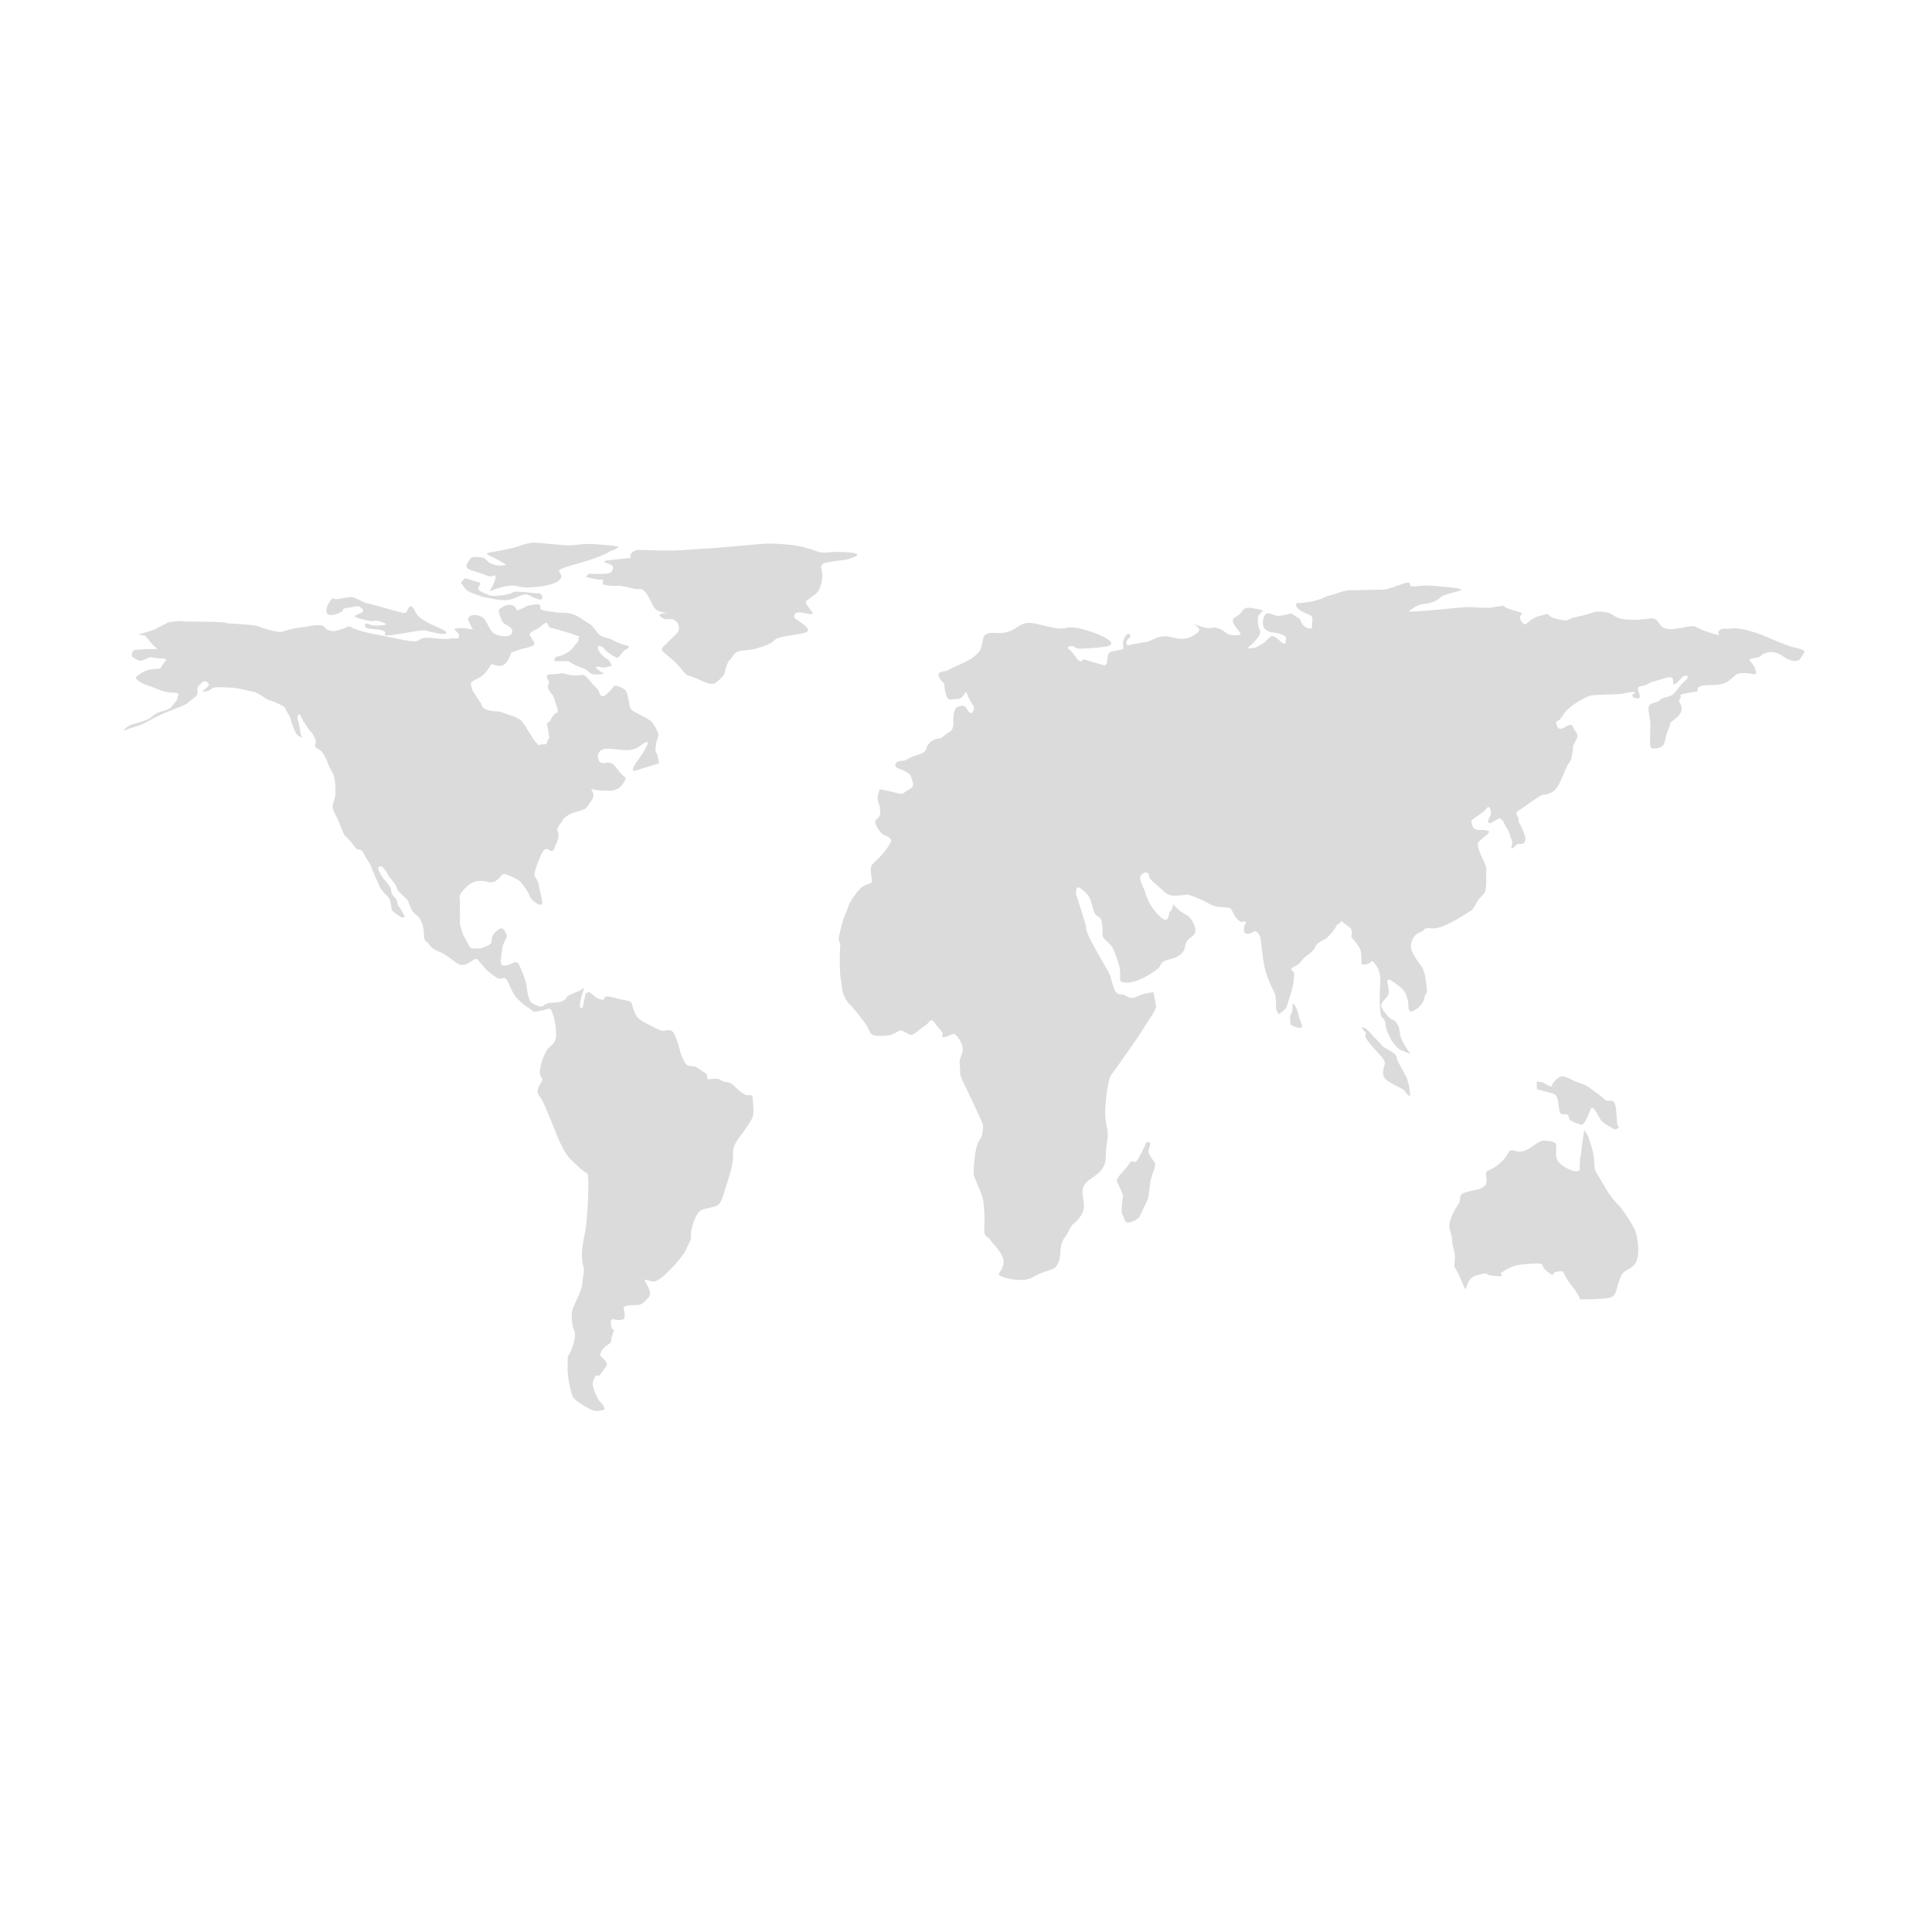 <?xml version="1.0" standalone="no"?><!DOCTYPE svg PUBLIC "-//W3C//DTD SVG 1.1//EN" "http://www.w3.org/Graphics/SVG/1.1/DTD/svg11.dtd"><svg t="1497945368491" class="icon" style="" viewBox="0 0 1024 1024" version="1.1" xmlns="http://www.w3.org/2000/svg" p-id="2373" xmlns:xlink="http://www.w3.org/1999/xlink" width="1600" height="1600"><defs><style type="text/css">html, * { user-select: text !important; }
</style></defs><path d="M397.117 580.447l-1.005 0.009c-1.41 0-2.822-1.256-4.65-2.677-1.828-1.398-3.257-4.079-6.2-4.227-2.96-0.131-2.96-1.544-4.661-1.688-0.481-0.032-1.019-0.061-1.55-0.061-1.307 0-2.62 0.104-3.527 0.207l-0.106 0.007c-1.1 0-0.45-1.867-0.722-2.405-0.279-0.564-5.928-4.22-5.928-4.22s-2.117-0.292-3.662-0.576c-1.554-0.279-2.255-1.547-3.66-4.929-1.421-3.389-0.843-2.539-0.997-3.106-0.137-0.566-2.247-8.172-3.803-9.866-0.662-0.727-1.531-0.93-2.411-0.93-1.178 0-2.36 0.362-3.09 0.362-1.27 0-5.626-2.385-6.196-2.685-0.564-0.271-6.338-3.092-7.338-4.776-0.993-1.693-1.956-3.243-2.533-6.211-0.557-2.949-2.539-1.823-9.296-3.797-1.796-0.532-2.989-0.72-3.782-0.72-2.218 0-1.41 1.506-2.147 1.692l-0.341 0.047c-1.171 0-3.498-1.069-3.879-1.445-0.433-0.411-3.52-2.816-3.52-2.816-0.857 0.557-1.701 0.843-1.701 0.843l-1.417 6.633c0 0-0.16 1.302-0.733 1.302l-0.669-0.466c-1.124-1.41 2.114-10.568 2.114-10.568-0.984 0.701-2.114 1.693-2.958 1.979-0.858 0.276-5.915 2.108-6.334 3.244-0.428 1.123-2.547 2.803-7.056 2.803-4.497 0-4.79 1.563-5.778 1.977l-0.613 0.097c-1.325 0-3.764-0.878-5.306-2.073-1.834-1.412-2.67-9.152-2.812-10.275-0.149-1.139-2.687-7.905-3.952-10.15-0.382-0.691-0.928-0.928-1.536-0.928-1.406 0-3.166 1.278-4.243 1.484-0.598 0.103-1.247 0.256-1.856 0.256-0.949 0-1.72-0.379-1.816-1.947-0.134-2.528 0.712-5.496 0.853-7.331 0.145-1.828 1.403-4.228 2.103-5.499 0.715-1.265-0.845-3.942-1.959-4.785l-0.574-0.176c-1.301 0-3.399 1.922-4.366 3.134-1.128 1.406-0.708 3.382-1.128 4.518-0.413 1.126-4.518 2.666-5.502 2.95-0.325 0.098-0.78 0.127-1.303 0.127-1.02 0-2.308-0.127-3.343-0.127-1.551 0-3.103-4.793-4.087-5.915-0.983-1.137-1.979-5.646-2.258-6.481-0.283-0.846 0-7.062-0.137-8.326-0.146-1.258 0.282-4.937-0.146-6.478-0.418-1.548 3.669-5.641 5.503-6.912 1.261-0.868 3.06-1.682 5.582-1.682 1.126 0 2.422 0.167 3.866 0.56 0.541 0.148 1.063 0.215 1.54 0.215 3.596 0 5.372-3.686 6.491-4.306l0.472-0.095c1.938 0 7.515 3.006 8.55 3.903 1.129 0.978 4.075 4.929 5.07 7.603 0.96 2.602 4.299 4.81 6.041 4.81l0.152-0.005c1.701-0.15-1.261-8.6-1.261-10.298 0-1.689-1.973-4.504-2.259-4.933-0.28-0.422-0.142-3.099 3.25-10.853 1.191-2.736 2.197-3.489 3.07-3.489 0.536 0 1.017 0.28 1.474 0.564 0.454 0.27 0.875 0.559 1.297 0.559 0.408 0 0.807-0.3 1.201-1.161 1.828-3.945 3.098-6.895 1.976-9.158-1.126-2.241 2.252-4.79 2.543-5.924 0.273-1.121 3.374-3.655 8.035-4.789 4.646-1.126 4.362-1.55 7.326-5.779 2.717-3.875-0.969-5.975 0.037-5.975l0.389 0.057c2.096 0.422 3.237 0.705 9.578 0.705 6.332 0 8.166-6.764 8.166-6.764s-1.54-1.271-2.389-2.111c-0.851-0.857-2.678-3.672-4.509-5.213-0.691-0.591-1.399-0.755-2.136-0.755-0.453 0-0.921 0.064-1.388 0.132-0.474 0.064-0.939 0.135-1.417 0.135l-0.839-0.089c-1.972-0.419-3.38-4.366-0.578-6.625 0.908-0.709 2.295-0.942 3.943-0.942 1.459 0 3.137 0.191 4.838 0.37 1.685 0.188 3.398 0.38 4.958 0.38 0.583 0 1.133-0.028 1.654-0.084 4.925-0.564 5.213-2.677 8.162-3.946 0.486-0.219 0.818-0.3 1.052-0.3 1.176 0-0.609 2.404-1.197 3.827-0.708 1.685-1.409 2.394-4.781 7.32-2.524 3.687-1.527 4.146-0.86 4.146l0.413-0.056 12.707-3.945c0 0-0.708-4.932-1.563-5.641-0.842-0.698 0.149-5.633 0.422-6.619 0.287-0.989 0.999-2.405 0.708-3.527-0.276-1.123-1.972-4.509-3.52-6.194-1.548-1.704-10.149-5.499-11-6.635-0.836-1.124-1.123-6.342-2.248-9.02-1.124-2.674-5.5-3.379-6.209-3.516l-0.078-0.003c-0.645 0-0.917 1.537-4.285 4.515-0.932 0.819-1.636 1.13-2.168 1.13-1.488 0-1.728-2.454-2.344-3.389-0.842-1.267-1.972-1.693-5.213-5.779-1.367-1.715-2.33-2.114-3.449-2.114-0.483 0-1 0.07-1.581 0.151-0.601 0.072-1.267 0.151-2.053 0.151-0.928 0-2.015-0.105-3.364-0.44-2.342-0.586-3.21-0.778-3.723-0.778-0.872 0-0.787 0.495-4.717 0.495-6.342 0-0.85 3.379-2.128 5.351-1.257 1.98 0.716 3.948 1.842 5.351 1.127 1.413 0.56 1.413 2.4 6.204 1.829 4.795-0.706 2.402-2.542 6.062-1.258 2.508-2.107 2.901-2.518 2.901l-0.3-0.075c0 0 0.413 1.123 1.117 5.63 0.716 4.512 0 1.547-0.704 4.093-0.413 1.52-0.737 1.672-1.473 1.672l-0.298 0-0.337-0.018c-0.403 0-0.907 0.032-1.544 0.176-0.594 0.131-0.96 0.184-1.175 0.184-0.733 0 0.064-0.598-0.8-1.038-1.133-0.559-3.952-5.78-6.203-9.161-2.249-3.38-1.824-2.813-4.084-4.094-2.256-1.257-3.251-1.119-7.206-2.67-3.932-1.551-3.369-0.279-7.879-1.398-4.509-1.144-3.379-2.827-4.515-4.244-1.127-1.406-2.954-4.505-3.804-5.772-0.851-1.269-1.269-4.649-1.269-4.649s1.542-1.272 3.811-2.256c2.257-0.992 4.654-3.519 6.199-6.204 0.583-0.995 0.919-1.307 1.334-1.307 0.705 0 1.589 0.879 4.168 0.879 4.092 0 5.911-7.044 5.911-7.044s5.641-2.113 6.205-2.113c0.567 0 4.231-0.842 5.637-1.831 1.413-0.989-0.98-3.383-1.837-4.944-0.85-1.537 2.401-3.231 3.251-3.372 0.857-0.142 3.945-3.114 4.926-3.526l0.28-0.061c0.821 0 1.307 1.674 1.566 2.179 0.271 0.563 0 0 10.284 3.11 10.287 3.094 3.512 2.524 5.077 3.094 1.543 0.563-1.419 3.103-2.259 4.371-0.835 1.268-4.37 4.505-7.748 4.926-3.382 0.432-2.259 2.681-2.259 2.681s5.638 0 6.77 0c1.119 0 2.25 1.55 6.063 2.96 3.789 1.399 3.943 1.558 5.772 3.244 0.73 0.679 2.094 0.874 3.471 0.874 2.064 0 4.136-0.452 4.136-0.452s-2.532-1.268-3.952-2.54c-0.892-0.814-0.287-1.154 0.702-1.154 0.552 0 1.232 0.114 1.845 0.309 0.287 0.098 0.618 0.132 0.996 0.132 1.819 0 4.362-0.971 4.362-0.971s-0.984-2.818-2.397-3.526c-1.413-0.705-4.375-3.245-4.933-5.634-0.233-0.966 0.128-1.334 0.718-1.334 0.869 0 2.207 0.825 2.803 1.755 0.973 1.516 5.845 4.508 6.849 4.508l0.06 0c0.848-0.134 2.528-2.953 3.528-3.804 0.979-0.846 4.927-1.834 0.274-2.953-4.652-1.141-5.499-2.691-9.299-3.673-3.811-0.995-4.515-1.7-5.925-3.803-1.41-2.118-2.674-3.241-2.674-3.241s-2.546-1.416-3.806-2.264c-1.275-0.842-4.515-3.945-10.581-4.086-6.059-0.146-2.24 0-8.441-0.846-6.205-0.839-3.103-1.839-4.222-3.106-0.383-0.414-0.914-0.56-1.523-0.56-1.191 0-2.678 0.56-3.712 0.56-1.537 0-1.268 0.432-4.784 1.976-1.265 0.556-1.923 0.73-2.255 0.73-0.609 0-0.149-0.591-0.149-0.591s-0.976-2.387-3.655-2.387c-2.684 0-4.922 1.976-5.636 2.539-0.702 0.56 1.265 6.481 2.815 7.454 1.554 1.003 3.948 1.981 4.225 3.677 0.269 1.551-1.025 2.988-3.77 2.988l-0.75-0.024c-3.222-0.287-4.218-0.847-5.482-1.693-1.268-0.852-1.694-2.117-3.096-4.513-1.402-2.404-1.707-3.944-5.079-4.797-0.686-0.167-1.296-0.238-1.834-0.238-2.121 0-3.162 1.141-3.385 1.938-0.276 0.98 2.529 5.776 2.529 5.776l-0.093 0.01c-0.265 0-0.832-0.18-1.827-0.365-1.013-0.183-2.465-0.364-4.527-0.364l-1.012 0.014c-5.221 0.141 0.283 1.554 0.138 4.076-0.067 1.154-0.62 1.419-1.377 1.419l-1.012-0.092c-0.365-0.039-0.748-0.085-1.124-0.085-0.378 0-0.771 0.046-1.143 0.18-0.495 0.177-1.313 0.249-2.295 0.249-2.783 0-6.92-0.567-9.107-0.68l-0.85-0.014c-2.351 0-3.388 0.545-4.652 1.431-0.444 0.304-1.126 0.46-2.186 0.46-2.366 0-6.62-0.779-14.31-2.432-4.855-1.045-6.335-1.34-6.452-1.34l1.94 0.49c0 0-10.004-1.835-13.527-3.661-1.481-0.769-2.288-0.989-2.727-0.989-0.617 0-0.522 0.432-0.522 0.432s-1.406 0.692-4.787 1.679c-1.18 0.351-1.959 0.468-2.56 0.468-1.133 0-1.605-0.419-2.797-0.61-1.828-0.275-0.879-2.457-5.001-2.571l-0.587 0c-3.68 0-5.093 0.97-8.602 1.162-3.713 0.212-9.09 2.114-10.572 2.44l-0.456 0.031c-2.117 0-8.375-1.622-11.385-2.886-3.283-1.385-17.129-1.385-17.872-2.019-0.741-0.633-14.374-0.52-19.764-0.633-5.39-0.099-3.172-0.315-3.807-0.315-0.638 0-6.236 0.428-6.878 0.85-0.619 0.428-3.803 1.904-6.016 3.169-2.224 1.264-9.834 3.175-9.834 3.175s1.166 0.21 2.652 0.313c1.466 0.113 1.68 0.852 4.016 3.692 2.323 2.862 3.792 3.283 3.477 3.502-0.312 0.203-2.957 0.203-5.064 0.203-2.111 0-2.34 0.22-5.404 0.315-3.057 0.106-2.641 1.806-2.844 2.861-0.213 1.052 0.946 1.481 3.068 2.638 0.491 0.277 0.96 0.387 1.412 0.387 1.478 0 2.805-1.162 4.505-1.651 0.546-0.159 0.946-0.216 1.321-0.216 1.136 0 1.97 0.564 5.557 0.634 4.745 0.109 0.418 2.224-0.117 4.23-0.531 2.009-3.91 0.847-7.189 1.902-3.276 1.051-3.697 1.905-5.921 3.28-2.213 1.369 3.385 4.323 6.554 5.177 3.18 0.847 7.089 3.493 12.059 3.493 4.967 0 3.162 1.377 2.957 2.857-0.22 1.469-1.587 2.43-2.957 4.434-1.374 2.008-5.503 2.535-7.079 3.179-1.586 0.626-4.126 2.74-5.079 3.375-0.953 0.633-5.814 2.216-8.353 2.854-2.539 0.648-4.024 2.114-4.873 2.957l-0.025 0.418c0.432 0 1.53-0.425 2.359-0.836 1.267-0.641 5.705-1.276 10.574-4.125 4.855-2.854 10.775-5.287 16.071-7.292 5.276-2.011 4.653-2.535 7.924-4.87 3.28-2.319 1.477-3.064 2.008-5.072 0.534-2.008 0.639-1.161 2.221-3.06 0.508-0.605 1.06-0.843 1.587-0.843 1.133 0 2.146 1.073 2.21 1.802 0.12 1.053-3.365 3.262-3.365 3.585 0 0.095 0.265 0.164 0.694 0.164 0.963 0 2.709-0.348 3.952-1.431 0.872-0.773 2.38-0.963 4.139-0.963 1.87 0 4.03 0.22 6.002 0.22 3.804 0 8.982 1.688 11.84 2.121 2.858 0.413 7.602 4.437 8.973 4.653 1.385 0.197 2.433 0.835 5.727 2.317 3.267 1.48 2.326 2.329 4.008 4.652 1.7 2.319 0.956 2.319 2.648 6.866 1.685 4.555 2.438 4.869 4.229 5.607 0.383 0.159 0.609 0.233 0.718 0.233 0.376 0-0.761-0.953-0.925-2.029-0.219-1.374-0.325-2.748-0.962-5.181-0.622-2.432-1.049-3.92-0.099-4.866l0.41-0.255c0.513 0 0.765 1.845 3.712 6.18 3.583 5.287 1.904 1.901 3.392 4.43 1.473 2.54 2.004 3.602 1.261 5.401-0.744 1.795 2.22 2.44 3.268 3.598 1.072 1.162 2.22 3.162 3.176 5.6 0.946 2.433 1.154 2.953 2.641 5.503 1.481 2.533 1.689 7.288 1.689 10.67 0 3.381-1.576 5.599-1.477 7.921 0.109 2.33 1.477 2.972 4.221 10.157 2.759 7.189 2.231 3.905 6.03 8.984 2.167 2.893 2.837 3.322 3.29 3.322l0.273-0.043 0.273-0.028 0.708 0.236c1.587 0.95 1.058 1.272 3.283 4.759 2.213 3.481 1.477 2.117 3.162 6.335 1.708 4.236 3.392 7.408 3.712 8.46 0.311 1.062 2.22 3.074 3.898 4.866 1.701 1.789 1.601 2.432 2.114 5.289 0.535 2.859 0 2.114 3.068 4.441 1.827 1.391 2.414 1.709 2.818 1.709 0.279 0 0.453-0.15 0.888-0.232 1.052-0.205-0.314-1.593-0.96-2.967-0.63-1.365-2.425-3.376-2.425-4.324 0-0.96-0.634-2.539-1.902-3.701-1.268-1.169-1.373-2.008-1.487-3.493-0.099-1.487-2.845-4.542-3.7-5.499-0.836-0.94-2.734-4.012-3.162-5.597-0.304-1.134 0.687-1.293 1.395-1.293l0.61 0.026c0.321 0 3.18 3.807 3.18 4.33 0 0.535 2.429 2.963 3.909 5.283 1.462 2.334 0.308 2.441 3.375 5.182 1.651 1.484 1.742 1.639 1.681 1.639l-0.02-0.009-0.03 0c0 0 0.057 0.058 0.482 0.381 1.366 1.059 1.275 2.114 2.008 3.487 0.737 1.371 0.771 3.35 4.023 5.742 3.24 2.402 3.804 8.881 3.658 11.138-0.13 2.254 2.117 2.965 2.822 4.23 0.705 1.269 2.958 2.965 5.079 3.673 2.114 0.695 4.652 2.532 9.162 5.918 1.136 0.842 2.232 1.182 3.259 1.182 3.044 0 5.517-2.84 6.891-3.165l0.24-0.02c1.728 0 3.237 4.148 8.075 7.782 2.945 2.218 3.838 2.709 4.614 2.709 0.55 0 1.03-0.269 2.136-0.325l0.084 0c2.621 0 3.063 6.678 7.253 10.997 4.235 4.375 7.907 5.78 8.038 6.482 0.036 0.184 0.38 0.265 0.908 0.265 1.48 0 4.447-0.626 6.424-1.242 0.566-0.187 1.001-0.263 1.337-0.263 1.282 0 1.268 1.187 2.051 3.074 0.98 2.399 1.548 6.208 1.671 10.43 0.151 4.225-2.664 6.204-3.942 7.196-1.257 0.987-3.232 5.641-3.945 8.306-0.687 2.688-1.261 6.072 0.138 7.48 1.42 1.403-0.825 2.811-1.819 5.78-0.989 2.96 0.995 3.941 2.241 6.333 1.279 2.399 5.085 11.697 7.352 17.477 2.237 5.784 4.922 11.003 7.748 13.806 2.812 2.834 6.898 6.64 8.583 7.197 1.699 0.563 0.142 26.494-1.13 32.008-1.26 5.493-2.245 12.821-0.987 16.621 1.275 3.812-0.41 6.763-0.41 10.162 0 3.361-4.509 10.838-5.213 13.805-0.715 2.946-0.287 8.04 0.983 10.985 1.266 2.961-0.857 8.457-1.699 10.568-0.829 2.111-1.98 2.96-1.821 4.243 0.131 1.261 0 4.928 0 6.471 0 1.558 1.41 12.418 3.241 14.379 1.816 1.963 4.648 3.669 8.454 5.78 1.527 0.842 2.836 1.098 3.951 1.098 1.675 0 2.904-0.596 3.658-0.666 1.268-0.163-1.267-3.816-1.964-4.093-0.716-0.277-2.976-4.944-3.677-7.487-0.7-2.514-0.411-3.228 0.702-5.475 0.454-0.891 0.763-1.141 1.038-1.141l0.413 0.165 0.433 0.141 0.375-0.171c0.85-0.686 2.681-3.513 3.948-5.062 1.268-1.56-1.837-4.229-2.972-5.221-1.117-0.984 0.999-4.512 3.678-6.055 2.68-1.545 1.268-1.984 2.116-4.238 0.849-2.252 1.552-3.944 0.706-3.944-0.839 0-1.266-2.826-1.137-4.361 0.082-0.801 0.459-1.049 1.045-1.049 0.537 0 1.257 0.212 2.06 0.354 0.407 0.056 0.846 0.084 1.275 0.084 1.382 0 2.695-0.332 2.822-1.089 0.131-0.984 0.131-3.102-0.431-5.072-0.559-1.97 6.048-1.707 7.752-1.827 1.689-0.143 3.096-1.544 4.654-3.096 1.546-1.553 1.973-2.839 1.261-4.666-0.703-1.827-0.832-2.107-1.969-4.078-0.8-1.381-0.465-1.58-0.199-1.58l0.199 0.032c0 0 3.105 0.991 4.373 0.991 1.272 0 4.371-2.123 7.033-4.795 2.687-2.68 4.108-4.092 6.502-7.046 2.39-2.965 3.241-4.515 4.22-6.766 0.993-2.254 2.112-3.68 1.843-6.209-0.288-2.528 2.386-11.275 5.07-12.822 2.678-1.558 8.885-1.405 10.433-4.225 1.551-2.833 1.976-5.218 2.945-8.317 1-3.096 4.236-11.98 3.819-16.913-0.418-4.936 2.535-8.187 4.511-10.847 1.962-2.691 1.832-2.558 4.087-5.935 2.256-3.386 2.111-4.371 2.256-6.477 0.137-2.118-0.557-6.909-0.557-7.748C398.803 580.527 398.081 580.447 397.117 580.447z" p-id="2374" fill="#dbdbdb"></path><path d="M421.063 327.596c0 0-0.849-3.025 2.508-3.025l0.878 0.06c2.482 0.319 4.592 0.967 5.63 0.967 0.786 0 0.927-0.368 0.131-1.527-1.819-2.684-3.085-3.948-3.234-4.788-0.134-0.846 5.072-3.8 6.491-5.645 1.4-1.828 2.674-7.042 2.391-9.579-0.279-2.536-2.117-4.935 2.248-5.917 4.374-0.996 9.311-0.996 12.41-2.117 3.113-1.127 4.09-1.413 3.803-2.258-0.28-0.847-6.767-1.268-11.001-1.268-2.499 0-4.312 0.393-6.244 0.393-1.337 0-2.74-0.181-4.456-0.81-4.227-1.548-10.012-3.091-14.52-3.382-3.102-0.199-5.66-0.587-9.647-0.587-1.828 0-3.964 0.081-6.562 0.308-8.31 0.705-19.994 1.825-24.244 2.114-4.228 0.277-3.529 0.134-15.362 0.981-3.084 0.226-6.161 0.301-9.044 0.301-3.244 0-6.226-0.092-8.726-0.194-2.493-0.095-4.493-0.194-5.737-0.194-0.651 0-1.09 0.032-1.297 0.088-1.416 0.422-4.086 1.976-3.109 3.516l-0.411 0.712c0 0-10.58 1.124-11.99 1.276-1.409 0.13-2.401 0.698-1.272 1.126 1.135 0.409 4.238 1.268 4.238 2.39 0 1.133-0.28 2.538-1.974 3.244-0.778 0.317-3.073 0.409-5.378 0.409-2.756 0-5.471-0.128-5.471-0.128l-1.698 1.686c0 0 5.158 1.419 7.461 1.419l0.299-0.011 0.53-0.013c1.445 0 0.85 0.592 0.73 1.99-0.091 1.112 3.882 1.349 6.431 1.349 1.023 0 1.82-0.034 2.023-0.081l0.113-0.011c1.153 0 7.576 1.576 9.197 1.852l0.538 0.032 0.655-0.032 0.698-0.025c1.09 0 2.288 0.361 3.884 2.84 2.542 3.946 3.232 7.884 6.207 8.874 2.954 0.987 2.96 0.708 4.364 0.987 1.422 0.284-6.212-0.418-3.372 1.976 1.281 1.098 2.394 1.308 3.434 1.308l0.935-0.05 0.904-0.028c0.538 0 1.08 0.059 1.622 0.322 2.12 0.98 3.106 3.24 2.688 5.354-0.433 2.107-4.232 4.791-5.653 6.485-1.402 1.688-3.516 2.678-3.241 4.079 0.279 1.413 4.661 4.235 6.775 6.35 2.118 2.117 4.646 5.361 5.911 6.628 1.272 1.262 1.413 0.282 6.207 2.533 4.05 1.916 5.988 2.609 7.504 2.609l0.814-0.074c1.689-0.276 5.641-4.235 6.06-5.925 0.418-1.697 1.264-5.772 2.965-7.037 1.692-1.267 1.104-4.37 7.748-4.797 6.611-0.422 12.406-2.955 14.373-4.226 1.976-1.275 0.567-2.114 8.169-3.395 7.607-1.265 11.698-1.537 10.72-3.655C427.125 331.268 421.063 327.596 421.063 327.596z" p-id="2375" fill="#dbdbdb"></path><path d="M950.321 342.962c-1.553-0.288-7.043-2.39-14.236-5.497-6.318-2.727-13.074-4.476-17.016-4.476-0.538 0-1.02 0.037-1.464 0.099-0.842 0.142-1.528 0.173-2.11 0.173l-0.908-0.021-0.783-0.025c-0.783 0-1.481 0.138-2.524 0.861-1.522 1.048 0.662 2.475-0.368 2.475-0.503 0-1.763-0.333-4.577-1.192-6.907-2.168-6.907-3.488-9.348-3.488-0.594 0-1.331 0.074-2.344 0.24-2.886 0.46-6.222 1.364-9.122 1.364-2.356 0-4.427-0.603-5.68-2.495-1.74-2.598-2.78-3.232-4.266-3.232-0.938 0-2.036 0.251-3.635 0.403-1.796 0.194-4.092 0.357-6.423 0.357-2.978 0-5.967-0.261-7.93-1.054-3.541-1.413-3.258-2.815-8.329-3.241-0.573-0.039-1.096-0.074-1.562-0.074-3.664 0-4.628 1.37-11.119 2.609-5.032 0.975-4.959 2.068-6.884 2.068-0.858 0-2.156-0.223-4.529-0.796-5.293-1.272-3.72-2.542-4.851-2.542-0.504 0-1.519 0.244-3.897 0.857-5.56 1.413-6.849 4.572-8.212 4.572-0.535 0-1.097-0.485-1.937-1.763-2.96-4.505 4.935-3.241-3.536-5.493-6.349-1.696-5.042-2.514-6.179-2.514-0.397 0-1.015 0.089-2.273 0.253-3.921 0.553-3.369 0.764-5.68 0.764-0.673 0-1.587-0.021-2.911-0.061-3.496-0.074-4.693-0.307-6.9-0.307-1.549 0-3.568 0.102-7.185 0.457-8.89 0.849-16.65 1.557-17.634 1.557-0.611 0-3.936 0.333-5.837 0.333-1.097 0-1.75-0.113-1.066-0.482 1.846-0.985 3.665-3.099 7.475-3.526 3.807-0.419 6.057-0.984 9.154-3.659 3.106-2.684 18.751-3.673 5.501-5.074-8.258-0.886-11.917-1.043-13.641-1.043-1.042 0-1.376 0.051-1.587 0.051-0.39 0-3.03 0.361-4.803 0.361-0.711 0-1.287-0.06-1.516-0.219-0.659-0.429 0.21-1.806-1.275-1.806-0.494 0-1.254 0.152-2.405 0.535-4.652 1.55-7.904 2.822-9.6 3.106-1.675 0.287-12.814 0.287-14.359 0.418l-0.777 0.026-0.941-0.01c-0.346-0.007-0.711-0.007-1.105-0.007-1.861 0-4.26 0.124-6.495 0.98-3.661 1.413-6.622 1.831-8.167 2.54-1.542 0.705-1.984 1.271-7.046 2.394-3.371 0.761-5.749 0.885-6.973 0.885-0.594 0-0.93-0.036-0.93-0.036s-2.107 1.126 1.14 3.655c3.237 2.546 7.196 2.12 6.9 5.081-0.275 2.968-0.275 4.654-0.275 4.654s-0.367 0.167-0.981 0.167c-0.767 0-1.913-0.258-3.258-1.435-2.386-2.113-0.834-3.099-3.526-4.504-2.191-1.166-2.301-1.951-3.29-1.951l-0.79 0.109c-1.842 0.425-0.555 0.288-4.638 0.996-0.402 0.053-0.765 0.088-1.117 0.088-1.208 0-2.245-0.344-3.162-0.684-0.901-0.339-1.704-0.684-2.415-0.684-0.584 0-1.115 0.226-1.629 0.846-1.977 2.398-0.999 6.623-0.424 7.192 0.562 0.564 2.663 2.111 4.501 2.111 1.823 0 7.474 1.558 7.043 2.965-0.304 1.034 0.079 3.053-0.873 3.053-0.346 0-0.861-0.273-1.653-0.938-2.963-2.533-3.673-3.099-4.792-3.099-1.127 0-1.412 0.698-3.367 2.539-1.997 1.831-5.089 3.371-5.515 3.513-0.233 0.083-1.933 0.39-3.024 0.39-0.871 0-1.367-0.194-0.495-0.804 1.98-1.413 6.764-6.342 5.915-8.456-0.853-2.118-1.266-3.387-1.128-6.771 0.139-3.382 5.351-3.796 0.424-4.657-2.324-0.397-4.07-0.829-5.459-0.829-1.536 0-2.655 0.541-3.694 2.245-1.985 3.24-6.206 2.538-3.953 6.484 2.266 3.941 3.953 4.653 3.371 5.354-0.24 0.315-1.395 0.52-2.749 0.52-1.681 0-3.633-0.304-4.567-1.084-1.431-1.194-4.09-3.006-6.594-3.006-0.44 0-0.872 0.063-1.303 0.187-0.312 0.095-0.705 0.142-1.137 0.142-3.272 0-9.002-2.533-9.002-2.533s5.491 2.533 2.808 4.784c-1.977 1.675-4.593 3.35-8.576 3.35-1.374 0-2.928-0.197-4.663-0.672-1.607-0.429-3.002-0.61-4.251-0.61-3.948 0-6.207 1.802-8.159 2.451-2.543 0.846-10.847 1.831-11.138 2.39l-0.152 0.088c-0.542 0-1.969-1.867 0.152-3.613 1.528-1.254 1.101-2.617 0.134-2.617-0.54 0-1.297 0.446-1.962 1.636-1.828 3.24-0.709 4.926-0.835 6.059-0.146 1.126-7.062 0.981-7.894 2.815-0.804 1.732-0.229 6.101-2.165 6.101l-0.381-0.039c-2.401-0.567-10.437-3.1-10.851-3.1-0.24 0-0.537 1.069-1.349 1.069-0.617 0-1.514-0.592-2.879-2.625-3.251-4.798-5.638-4.372-2.811-5.357 0.481-0.171 0.823-0.234 1.09-0.234 0.63 0 0.836 0.371 1.354 0.749 0.531 0.38 1.389 0.754 3.328 0.754l0.425-0.003c5.214-0.134 13.662-0.98 14.101-1.403 0.411-0.428 2.523-0.428 1.255-2.255-1.255-1.835-8.316-5.224-16.631-7.058-2.045-0.446-3.409-0.6-4.418-0.6-1.055 0-1.745 0.157-2.479 0.322-0.703 0.16-1.47 0.325-2.646 0.325-1.136 0-2.672-0.151-4.977-0.612-5.931-1.17-9.183-2.394-12.026-2.394-1.613 0-3.099 0.396-4.892 1.416-4.925 2.819-3.081 2.385-7.605 3.657-1.049 0.292-2.104 0.371-3.145 0.371-0.651 0-1.325-0.024-1.947-0.063-0.646-0.036-1.256-0.06-1.849-0.06-1.946 0-3.619 0.34-4.755 2.156 0 0-0.989 6.059-1.973 7.326-0.982 1.265-2.943 3.52-6.485 5.348-3.513 1.838-8.032 3.53-10 4.794-1.968 1.268-6.767 0.282-5.093 3.803 1.704 3.527 2.688 2.268 2.836 4.657 0.15 2.395 1.135 6.342 1.976 6.906 0.349 0.233 0.717 0.318 1.265 0.318 0.77 0 1.909-0.157 3.947-0.318 2.785-0.22 3.636-3.634 4.285-3.634 0.181 0 0.321 0.234 0.506 0.815 0.857 2.819 2.537 5.214 3.387 6.489 0.841 1.258 0 3.374-0.987 3.8l-0.292 0.06c-0.923 0-2.009-1.731-2.532-2.875-0.275-0.652-1.166-0.97-2.201-0.97-0.961 0-2.038 0.273-2.873 0.828-1.684 1.127-1.931 6.305-1.718 7.891 0.205 1.6-0.322 4.437-2.339 5.283-2.007 0.857-3.274 3.176-5.382 3.314-2.116 0.141-4.22 1.268-5.78 3.386-1.553 2.113 0.283 3.664-5.637 5.358-5.913 1.688-4.366 2.808-8.459 3.098-4.084 0.277-3.659 3.096-2.114 3.8 1.562 0.708 6.62 2.125 7.331 4.798 0.706 2.677 2.401 4.794-0.972 6.484-2.549 1.265-2.79 2.376-4.411 2.376-0.537 0-1.231-0.121-2.224-0.403-3.944-1.133-9.027-1.973-9.027-1.973s-1.902 4.012-0.84 6.548c1.055 2.542 1.54 6.704 0.411 8.116-1.126 1.399-2.82 1.548-1.54 4.36 1.272 2.829 3.516 5.217 4.512 5.357 0.984 0.141 4.087 1.689 3.389 3.241-0.709 1.555-1.146 2.539-3.964 6.073-2.808 3.511-5.633 5.21-6.475 7.04-0.847 1.834 0.701 7.607 0.282 8.457-0.425 0.843-3.371 1.124-5.492 2.815-2.128 1.693-6.353 7.826-6.767 9.516-0.421 1.693-2.536 6.134-2.96 7.826-0.425 1.696-2.969 9.929-2.118 11.201 0.85 1.277 0.634 2.326 0.425 5.502-0.216 3.159 0 13.174 0.426 14.319 0.425 1.113 0.567 4.772 0.97 6.755 0.433 1.969 2.409 5.771 3.55 6.615 1.107 0.858 6.19 7.053 8.733 10.717 2.542 3.669 1.831 6.204 6.475 6.204 0.719 0 1.365 0.005 1.924 0.005 3.099 0 4.214-0.111 6.963-1.406 1.976-0.964 2.436-1.435 3.059-1.435 0.41 0 0.893 0.201 1.872 0.583 1.65 0.638 2.401 1.707 3.629 1.707 0.652 0 1.442-0.304 2.575-1.144 3.233-2.411 2.535-2.254 5.07-3.806 1.707-1.049 2.262-2.851 3.222-2.851 0.471 0 1.026 0.427 1.85 1.582 2.534 3.519 3.242 3.657 3.951 4.926 0.564 1.038-0.803 2.532 0.53 2.532 0.313 0 0.77-0.08 1.439-0.277 2.571-0.711 3.335-1.496 4.043-1.496l0.885 0.361c1.266 0.996 4.797 5.65 3.818 9.174-0.993 3.533-1.843 3.663-1.41 7.189 0.418 3.526-0.433 4.231 1.257 7.751 1.704 3.524 10.578 21.85 11.003 23.955 0 0 0.4 5.366-1.99 8.19-2.389 2.812-3.087 16.066-2.954 17.895 0.159 1.84 4.794 10.282 5.218 14.945 0.429 4.649 0.712 7.465 0.429 13.093-0.302 5.652 1.409 4.1 3.238 6.786 1.837 2.666 7.893 8.031 6.909 12.682-0.99 4.645-3.958 5.073-1.56 6.336 1.565 0.84 6.207 2.124 10.592 2.124 2.352 0 4.648-0.378 6.335-1.405 4.788-2.988 9.998-3.68 11.69-4.952 1.692-1.264 2.959-3.934 3.087-8.311 0.156-4.368 1.551-7.044 2.831-8.594 1.269-1.547 2.83-5.652 3.933-6.347 1.147-0.706 5.789-4.794 5.789-9.589 0-4.794-2.382-8.589 1.004-12.249 3.379-3.673 10.558-5.357 10.558-13.961s2.12-9.312 0.291-16.914c-1.838-7.616 0.992-24.247 2.391-26.073 1.405-1.837 14.515-20.298 16.629-23.962 2.123-3.675 7.767-11.005 7.323-12.966-0.407-1.976-1.41-7.207-1.41-7.207l-0.055-0.003c-0.203 0-1.002 0.078-4.31 0.729-3.159 0.602-4.989 2.32-7.154 2.32-0.821 0-1.699-0.251-2.705-0.91-3.673-2.405-5.067 1.398-7.331-6.214-2.248-7.615-1.133-4.503-4.935-11.273-3.796-6.767-8.892-15.232-9.009-18.046-0.157-2.822-5.227-17.335-5.505-18.597-0.278-1.277 0.277-3.669 0.971-3.669 0.714 0 4.25 2.391 5.793 4.93 1.537 2.538 1.537 5.072 2.953 8.456 1.404 3.39 3.396 0.984 4.103 6.057 0.694 5.081-0.581 6.065 1.248 8.038 1.846 1.983 3.811 2.963 5.089 6.35 1.262 3.384 2.806 7.043 3.091 9.865 0.28 2.813 0 5.503 0.28 6.055 0.17 0.337 1.36 0.841 3.329 0.841 1.289 0 2.946-0.215 4.851-0.841 4.784-1.553 10.298-5.354 11.983-6.907 1.684-1.548 0.698-3.526 6.053-4.646 5.364-1.123 7.475-4.08 7.908-5.925 0.41-1.828 0.143-3.516 3.378-5.772 3.24-2.26 2.246-4.66 1.692-6.204-0.573-1.551-1.838-4.367-4.794-5.926-2.955-1.539-5.646-4.09-6.067-5.064l-0.139-0.159c-0.385 0-0.82 3.293-1.833 3.684-0.83 0.293-0.433 4.448-2.429 4.448-0.728 0-1.727-0.511-3.209-1.92-5.637-5.357-7.191-11.272-7.759-13.096-0.56-1.84-3.239-6.356-2.387-8.045 0.548-1.105 1.824-2.025 2.914-2.025 0.581 0 1.099 0.256 1.435 0.899 0.999 1.835-0.967 1.272 3.552 5.072 4.512 3.8 5.624 5.779 8.59 6.207 0.598 0.078 1.237 0.118 1.907 0.118 2.702 0 5.679-0.546 6.134-0.546l0.269-0.007c0.587 0 1.763 0.21 7.337 2.685 6.622 2.96 5.361 3.527 10.857 3.951 5.479 0.42 4.653 0 6.339 3.383 1.466 2.925 3.455 4.48 4.525 4.48l0.397-0.122 0.804-0.24c0.662 0 1.193 0.503 0.474 1.512-0.981 1.413-0.981 4.518 0.272 4.941 0.377 0.121 0.744 0.187 1.128 0.187 0.921 0 1.913-0.379 3.11-1.175l0.701-0.23c1.443 0 2.718 2.667 2.953 3.753 0.284 1.268 1.284 13.816 2.843 18.19 1.532 4.363 3.641 9.159 4.486 10.563 0.85 1.411 0.85 5.64 0.85 7.606 0 1.983 1.41 3.962 1.41 3.962s3.522-2.406 4.093-3.676c0.56-1.273 0.56-1.973 2.251-7.051 1.698-5.072 1.84-9.01 1.84-10.841 0-1.845-3.531-1.699 0-3.669 3.52-1.98 2.532-1.558 4.655-3.948 2.111-2.399 1.964-1.409 4.785-4.08 2.805-2.687 0.995-3.113 4.222-5.076 3.233-1.983 3.093-1.274 6.207-4.802 3.105-3.526 1.816-3.799 3.804-4.797 1.212-0.603 0.995-1.464 1.317-1.464 0.221 0 0.633 0.349 1.786 1.329 2.959 2.533 3.526 1.974 3.806 4.509 0.288 2.536-1.263 1.557 0.847 3.953 2.109 2.397 3.526 4.361 3.943 6.475 0.415 2.124 0.415 5.921 0.415 6.495 0 0.174 0.436 0.258 1.023 0.258 1.314 0 3.536-0.46 3.925-1.529l0.392-0.32c1.048 0 3.468 3.468 3.82 5.395 0.44 2.252 0.858 1.827 0.708 5.772-0.135 3.96-0.435 10.849-0.269 11.417 0.134 0.563 0.134 5.649 0.971 6.911 0.848 1.265 1.84 0.985 2.11 4.219 0.298 3.242 1.696 5.36 2.408 6.911 0.694 1.543 3.521 5.632 5.638 6.481 2.118 0.849 5.082 2.124 5.082 2.124s-4.659-6.487-5.357-10.014c-0.714-3.519-0.283-4.225-1.986-6.477-1.689-2.259-2.682-1.129-4.923-3.951-2.259-2.811-4.221-4.797-2.405-7.182 1.842-2.395 3.951-3.114 3.113-7.197-0.779-3.739-0.849-4.532 0.127-4.532l0.288 0.035c1.253 0.138 3.53 2.248 6.062 4.076 2.54 1.83 3.673 6.058 3.947 7.889 0.259 1.616-0.267 4.858 1.516 4.858l0.881-0.207c2.821-1.123 5.92-4.224 6.193-7.042 0.298-2.821 1.984-0.837 1.133-6.623-0.835-5.78-1.133-7.759-2.819-10.158-1.685-2.383-5.769-7.735-5.495-10.848 0.282-3.099 1.834-6.059 5.072-7.189 2.747-0.953 1.271-2.097 4.197-2.097 0.543 0 1.236 0.037 2.143 0.121l0.53 0.028c6.049 0 18.818-8.782 19.903-9.469 1.137-0.704 1-0.704 3.385-4.791 2.418-4.086 4.525-3.238 4.654-8.318 0.151-5.073 0.151-5.213 0-6.906-0.129-1.685 1.147-0.846-1.254-6.203-2.406-5.351-4.242-8.726-2.408-10.557 1.841-1.845 6.919-4.938 4.656-5.52-1.497-0.361-2.418-0.493-3.131-0.493l-0.953 0.088-0.424 0.036c-1.145 0-3.451-0.488-3.808-2.581-0.422-2.387-1.125-2.253 0.98-3.659 2.127-1.416 1.274-0.842 4.374-3.105 2.736-1.973 2.389-2.872 3.048-2.872l0.332 0.046c1.132 0.291 1.687 3.817 0.428 5.505-1.138 1.509-0.809 3.028 0.091 3.028l0.33-0.052c1.123-0.433 4.798-2.695 4.798-2.695s1.838 0.993 2.394 2.537c0.565 1.553 2.387 3.382 3.244 6.766 0.829 3.386 1.693 2.111 0.829 5.5-0.244 0.991-0.134 1.359 0.135 1.359 0.651 0 2.343-2.05 2.836-2.347l0.535-0.078 0.414 0.007 0.473 0.006c1.698 0 4.013-0.385 2.376-5.149-2.251-6.625-3.098-5.07-3.098-7.897 0-2.815-3.091-2.673 0.431-4.922 3.521-2.267 10.989-7.909 12.115-8.04 1.121-0.148 6.206-0.148 8.876-5.644 2.692-5.49 3.24-7.604 4.376-9.721 1.133-2.12 1.97-1.976 2.677-6.346 0.709-4.366-0.142-3.375 1.275-5.922 1.409-2.539 2.246-3.811 0.283-6.342-1.727-2.221-1.078-3.151-2.242-3.151l-0.596 0.052c-1.313 0.188-3.458 2.029-5.085 2.029-0.775 0-1.434-0.449-1.801-1.756-1.137-3.949 0.268-0.56 2.804-4.782 2.536-4.23 6.07-6.48 10.308-8.884 4.213-2.39 4.931-2.263 8.015-2.536 3.116-0.287 12.551-0.145 14.802-0.846 1.196-0.379 3.268-0.702 4.526-0.702 1.111 0 1.599 0.256 0.269 0.984-2.002 1.105 0.292 2.433 1.912 2.433 0.658 0 1.213-0.216 1.332-0.743 0.419-1.832-2.822-5.352 0.706-5.78 3.515-0.425 3.25-1.688 6.756-2.528 2.935-0.708 6.541-2.186 8.485-2.186 0.404 0 0.734 0.064 0.964 0.206 1.312 0.776 0.332 3.584 1.269 3.584l0.286-0.06c1.401-0.559 4.236-4.362 5.219-4.518l0.459-0.025c0.915 0 1.879 0.4 0.801 1.724-1.261 1.555-1.839 1.407-4.217 4.512-2.412 3.099-3.117 4.09-5.787 4.932-2.674 0.839-2.544 0.277-4.784 2.107-2.268 1.845-6.629 0.146-5.372 6.35 1.27 6.198 0.71 7.753 0.71 10.992 0 3.248-0.282 6.201 0.28 7.334 0.223 0.414 0.98 0.619 1.947 0.619 1.582 0 3.669-0.563 4.542-1.604 1.405-1.7 1.14-4.664 2.674-8.05 1.543-3.374 0.849-3.654 1.838-4.508 0.984-0.835 1.401-1.118 2.955-2.389 1.554-1.268 2.675-3.096 2.394-5.355-0.288-2.267-2.26-2.957-0.839-4.37 1.414-1.409-1.554-2.114 2.532-2.819 4.101-0.707 6.35-1.126 6.756-1.264 0.433-0.148-1.825-3.246 6.488-3.246 8.322 0 9.741-1.965 11.99-3.805 2.256-1.83 1.97-2.535 6.467-2.535 2.62 0 4.427 0.613 5.372 0.613 0.69 0 0.949-0.33 0.69-1.463-0.553-2.678-2.379-4.791-3.369-5.776-0.979-0.987 3.097-1.406 4.647-1.835 1.548-0.422 1.548-1.409 3.241-1.979 0.808-0.266 1.994-0.701 3.549-0.701 1.68 0 3.772 0.506 6.325 2.258 2.61 1.786 4.689 2.472 6.254 2.472 1.401 0 2.364-0.538 2.903-1.349 1.13-1.689 2.124-3.1 2.124-3.807C956.39 344.512 951.875 343.237 950.321 342.962z" p-id="2376" fill="#dbdbdb"></path><path d="M857.588 638.396c-1.578-1.28-4.95-5.926-5.216-6.342-0.298-0.429-3.541-6.07-5.638-9.451-2.128-3.379-1.426-4.09-1.7-6.616-0.272-2.546-0.272-3.807-1.279-7.329-0.967-3.536-0.967-2.973-1.678-5.361-0.701-2.402-2.394-4.241-2.394-4.241s-0.142 1.414-1.003 6.492c-0.842 5.079-0.271 5.079-0.842 6.633-0.564 1.543-0.564 7.898-0.564 7.898s-0.48 0.698-1.919 0.698c-0.783 0-1.851-0.2-3.279-0.847-4.108-1.834-7.196-3.942-7.351-7.886-0.115-3.952 0.44-5.079-0.115-5.925-0.582-0.852-2.833-1.413-5.934-1.547l-0.213-0.021c-3.003 0-5.496 2.87-8.538 4.529-1.721 0.938-3.071 1.314-4.383 1.314-1.055 0-2.115-0.232-3.361-0.606-0.396-0.128-0.737-0.19-1.021-0.19-1.671 0-1.504 2.048-3.904 4.688-2.823 3.114-5.912 5.089-8.606 6.211-2.688 1.134 0.847 5.769-1.692 8.035-2.53 2.253-3.956 1.696-9.446 3.239-5.485 1.537-2.39 3.101-4.511 6.34-2.108 3.245-3.383 5.503-4.519 9.582-1.107 4.087 1.136 5.652 1.136 9.457 0 3.799 1.986 6.184 1.414 11.121-0.577 4.936 0 1.828 3.804 11.141 1.123 2.741 1.586 3.735 1.908 3.735 0.754 0 0.56-5.764 6.13-7.265 2.545-0.686 3.703-0.917 4.362-0.917 1.364 0 0.449 1.058 5.226 1.345 1.033 0.06 1.802 0.099 2.363 0.099 3.322 0-0.206-0.952 0.868-1.791 1.285-0.989 4.371-2.816 6.489-3.518 2.11-0.71 5.641-1.128 11.423-1.412 0.512-0.031 0.966-0.044 1.338-0.044 3.909 0 1.481 1.27 4.434 3.705 2.02 1.668 2.95 2.362 3.432 2.362 0.301 0 0.413-0.254 0.514-0.687 0.197-0.775 2.478-1.218 3.923-1.218 0.615 0 1.068 0.075 1.162 0.234 0.268 0.576 2.096 3.961 2.953 5.235 0.848 1.275 3.804 4.371 5.637 8.164 0.773 1.634 1.02 2.095 1.038 2.095l-0.34-0.822c0 0 13.531 0 16.215-1.135 2.685-1.118 2.388-3.102 4.513-9.307 2.11-6.194 4.384-4.07 7.886-8.024 3.527-3.944 1.7-15.642-0.13-19.178C864.345 647.549 859.132 639.656 857.588 638.396z" p-id="2377" fill="#dbdbdb"></path><path d="M744.585 569.332c-2.22-3.923-1.59-2.86-3.397-6.348-1.781-3.492-0.08-2.959-2.958-5.08-2.85-2.115-4.946-2.428-6.114-4.122-1.18-1.687-3.494-3.489-5.406-5.92-1.577-2.028-3.879-3.455-4.63-3.455l-0.234 0.179c0 0.742 1.052 1.591 2.009 2.754 0.954 1.166-2.207 0.522 2.333 5.919 4.554 5.391 7.705 8.035 7.826 10.05 0.113 2.001-3.078 6.551 1.48 9.608 4.538 3.063 8.152 3.801 9.304 5.712 1.158 1.904 2.645 2.428 2.645 2.428s-0.429-5.913-1.069-7.083C745.74 572.818 746.811 573.247 744.585 569.332z" p-id="2378" fill="#dbdbdb"></path><path d="M608.696 610.231c0.087-1.047 1.169-3.387 0.951-4.336-0.095-0.442-0.563-0.636-1.049-0.636-0.554 0-1.113 0.248-1.163 0.636 0 0-4.236 9.622-5.713 10.05l-0.34 0.045-0.749-0.263-0.646-0.287c-0.397 0-0.928 0.399-1.846 1.865-2.244 3.5-7.096 7.085-6.047 9.215 1.054 2.117 3.495 7.188 3.182 7.822-0.315 0.627-1.377 8.98-0.315 9.624 1.054 0.616 0.626 3.894 2.74 4.013l0.137 0c2.145 0 5.905-2.244 6.096-2.971 0.217-0.738 3.073-6.451 4.13-8.655 1.054-2.239 1.158-8.467 2-11.633 0.851-3.171 2.954-7.302 1.917-8.568C610.915 614.884 608.585 611.301 608.696 610.231z" p-id="2379" fill="#dbdbdb"></path><path d="M686.695 533.523c-0.638-1.274-1.626-1.692-1.626-1.692s0.212 2.259-0.218 4.229c-0.415 1.976-1.048 0.995-1.048 3.388 0 2.394 0.073 3.868 1.048 4.211 0.667 0.254 2.778 1.119 4.11 1.119 0.674 0 1.169-0.232 1.109-0.893-0.146-1.981-1.35-3.387-1.704-5.352C688.022 536.555 687.324 534.795 686.695 533.523z" p-id="2380" fill="#dbdbdb"></path><path d="M175.25 325.96l0.874-0.057c3.245-0.425 3.811-1.264 5.079-1.831 1.268-0.563-0.705-1.544 3.386-1.98 2.822-0.282 3.962-0.778 4.859-0.778 0.408 0 0.769 0.091 1.193 0.367 1.424 0.846 3.241 2.118 0.288 3.375-2.957 1.278-4.656 1.693 0.28 2.965 3.361 0.861 4.767 1.14 5.843 1.14 0.502 0 0.952-0.06 1.49-0.148l0.408-0.026c1.953 0 6.176 1.587 5.652 1.853-0.563 0.287-0.857 0.708-5.361 0.708-3 0-4.509-1.127-5.214-1.127-0.362 0-0.518 0.272-0.563 1.127-0.137 2.529 6.2 1.264 9.735 2.819 2.508 1.097-0.694 2.489 1.652 2.489 0.958 0 2.833-0.23 6.376-0.807 8.312-1.334 11.311-1.958 13.227-1.958 0.891 0 1.562 0.142 2.411 0.419 1.589 0.498 5.828 1.488 8.124 1.488 1.602 0 2.27-0.472 0.474-1.92l-8.304-3.803c0 0-5.217-2.819-6.353-4.795-1.134-1.97-1.832-3.942-2.953-4.09l-0.192-0.004c-0.963 0-1.254 1.062-1.785 2.124-0.362 0.715-0.318 1.364-1.544 1.364-0.734 0-1.888-0.226-3.804-0.8-5.213-1.544-17.486-4.788-17.486-4.788s-5.202-2.676-6.338-2.819l-0.319-0.025c-1.53 0-5.766 0.755-7.72 1.151l-0.51 0.046c-0.468 0-0.773-0.148-1.013-0.301l-0.641-0.298c-0.279 0-0.606 0.263-1.208 1.112-1.702 2.402-2.271 3.811-2.271 5.068C173.023 324.359 172.92 325.96 175.25 325.96z" p-id="2381" fill="#dbdbdb"></path><path d="M250.126 302.364c4.944 1.413 9.027 3.244 9.859 3.244 0.475 0 1.438-0.617 2.069-0.617 0.488 0 0.79 0.387 0.468 1.75-0.694 3.1-3.088 6.626-3.088 6.626s7.246-3.018 12.005-3.018c0.389 0 0.754 0.018 1.098 0.051 3.395 0.409 3.632 0.97 6.695 0.97 1.133 0 2.657-0.067 4.856-0.27 8.18-0.701 13.397-2.943 13.397-5.627 0-2.681-4.654-2.819 4.377-5.503 9.012-2.673 9.437-2.673 15.208-4.798 5.783-2.1 5.375-2.956 7.628-3.512 2.243-0.56 3.231-1.97 3.231-1.97s-10.163-1.392-16.254-1.392c-0.954 0-1.793 0.04-2.501 0.121-3.473 0.377-5.754 0.62-8.063 0.62-1.154 0-2.317-0.049-3.627-0.202-3.942-0.419-14.377-1.265-14.377-1.265s-3.948 0.273-7.468 1.685c-3.513 1.409-13.391 3.103-15.787 3.528-2.399 0.418-2.26 0.842-0.138 1.827 2.114 0.996 3.669 1.704 5.357 2.822 1.689 1.118 4.922 2.107 1.409 2.249l-1.02 0.025c-3.003 0-5.219-0.612-6.877-2.124-1.838-1.701-2.11-2.125-3.513-2.125-0.737 0-2.028-0.3-3.261-0.3-1.161 0-2.264 0.265-2.802 1.289C247.868 298.553 245.194 300.954 250.126 302.364z" p-id="2382" fill="#dbdbdb"></path><path d="M250.683 314.49c5.083 1.689 2.685 1.413 7.199 2.252 2.971 0.564 6.368 1.363 9.512 1.363 1.626 0 3.195-0.219 4.586-0.789 3.123-1.297 5.096-2.271 6.676-2.271 0.482 0 0.923 0.085 1.352 0.287 1.293 0.599 4.696 2.457 6.43 2.457 0.723 0 1.162-0.314 1.042-1.181-0.27-1.885-1.452-2.229-2.28-2.229-0.472 0-0.829 0.109-0.829 0.109s-6.895-0.896-10.468-0.896c-1.133 0-1.934 0.093-2.075 0.334-0.408 0.733-5.535 1.916-9.421 1.916-1.38 0-2.598-0.145-3.398-0.511-3.103-1.406-5.641-1.965-5.497-3.52 0.142-1.55 2.395-2.68 0-3.24-2.4-0.571-6.762-2.118-6.762-2.118s-3.241 2.401-2.118 2.954C245.754 309.982 245.612 312.793 250.683 314.49z" p-id="2383" fill="#dbdbdb"></path><path d="M834.245 572.818c-2.133-1.031-4.27-2.294-6.092-2.294-0.608 0-1.19 0.149-1.731 0.492-2.117 1.382-3.806 3.174-3.806 4.547l-0.384 0.335c-0.971 0-3.512-1.584-4.391-2.148l-0.295-0.197-3.07-0.214 0.122 3.907c0 0 5.268 1.595 8.133 2.232 2.844 0.632 2.96 3.601 3.368 6.232 0.41 2.5 0.049 4.905 2.585 4.905l0.484-0.039 0.686-0.035c2.175 0 1.101 1.525 2.071 2.783 1.053 1.378 6.118 2.855 6.649 2.855 0.535 0 2.862-3.493 4.229-7.611 0.337-0.998 0.712-1.403 1.123-1.403 1.268 0 2.834 3.972 4.278 6.052 1.901 2.753 5.29 3.704 6.465 4.87 0.296 0.311 0.762 0.436 1.226 0.436 1.275 0 2.72-0.937 1.724-1.707-1.371-1.045 0.053-13.425-3.367-13.425l-0.123 0.004c-0.441 0.038-0.806 0.06-1.138 0.06-2.449 0-2.522-1-4.467-2.494-2.241-1.704-2.866-2.016-5.722-4.242C839.947 574.493 837.107 574.19 834.245 572.818z" p-id="2384" fill="#dbdbdb"></path></svg>